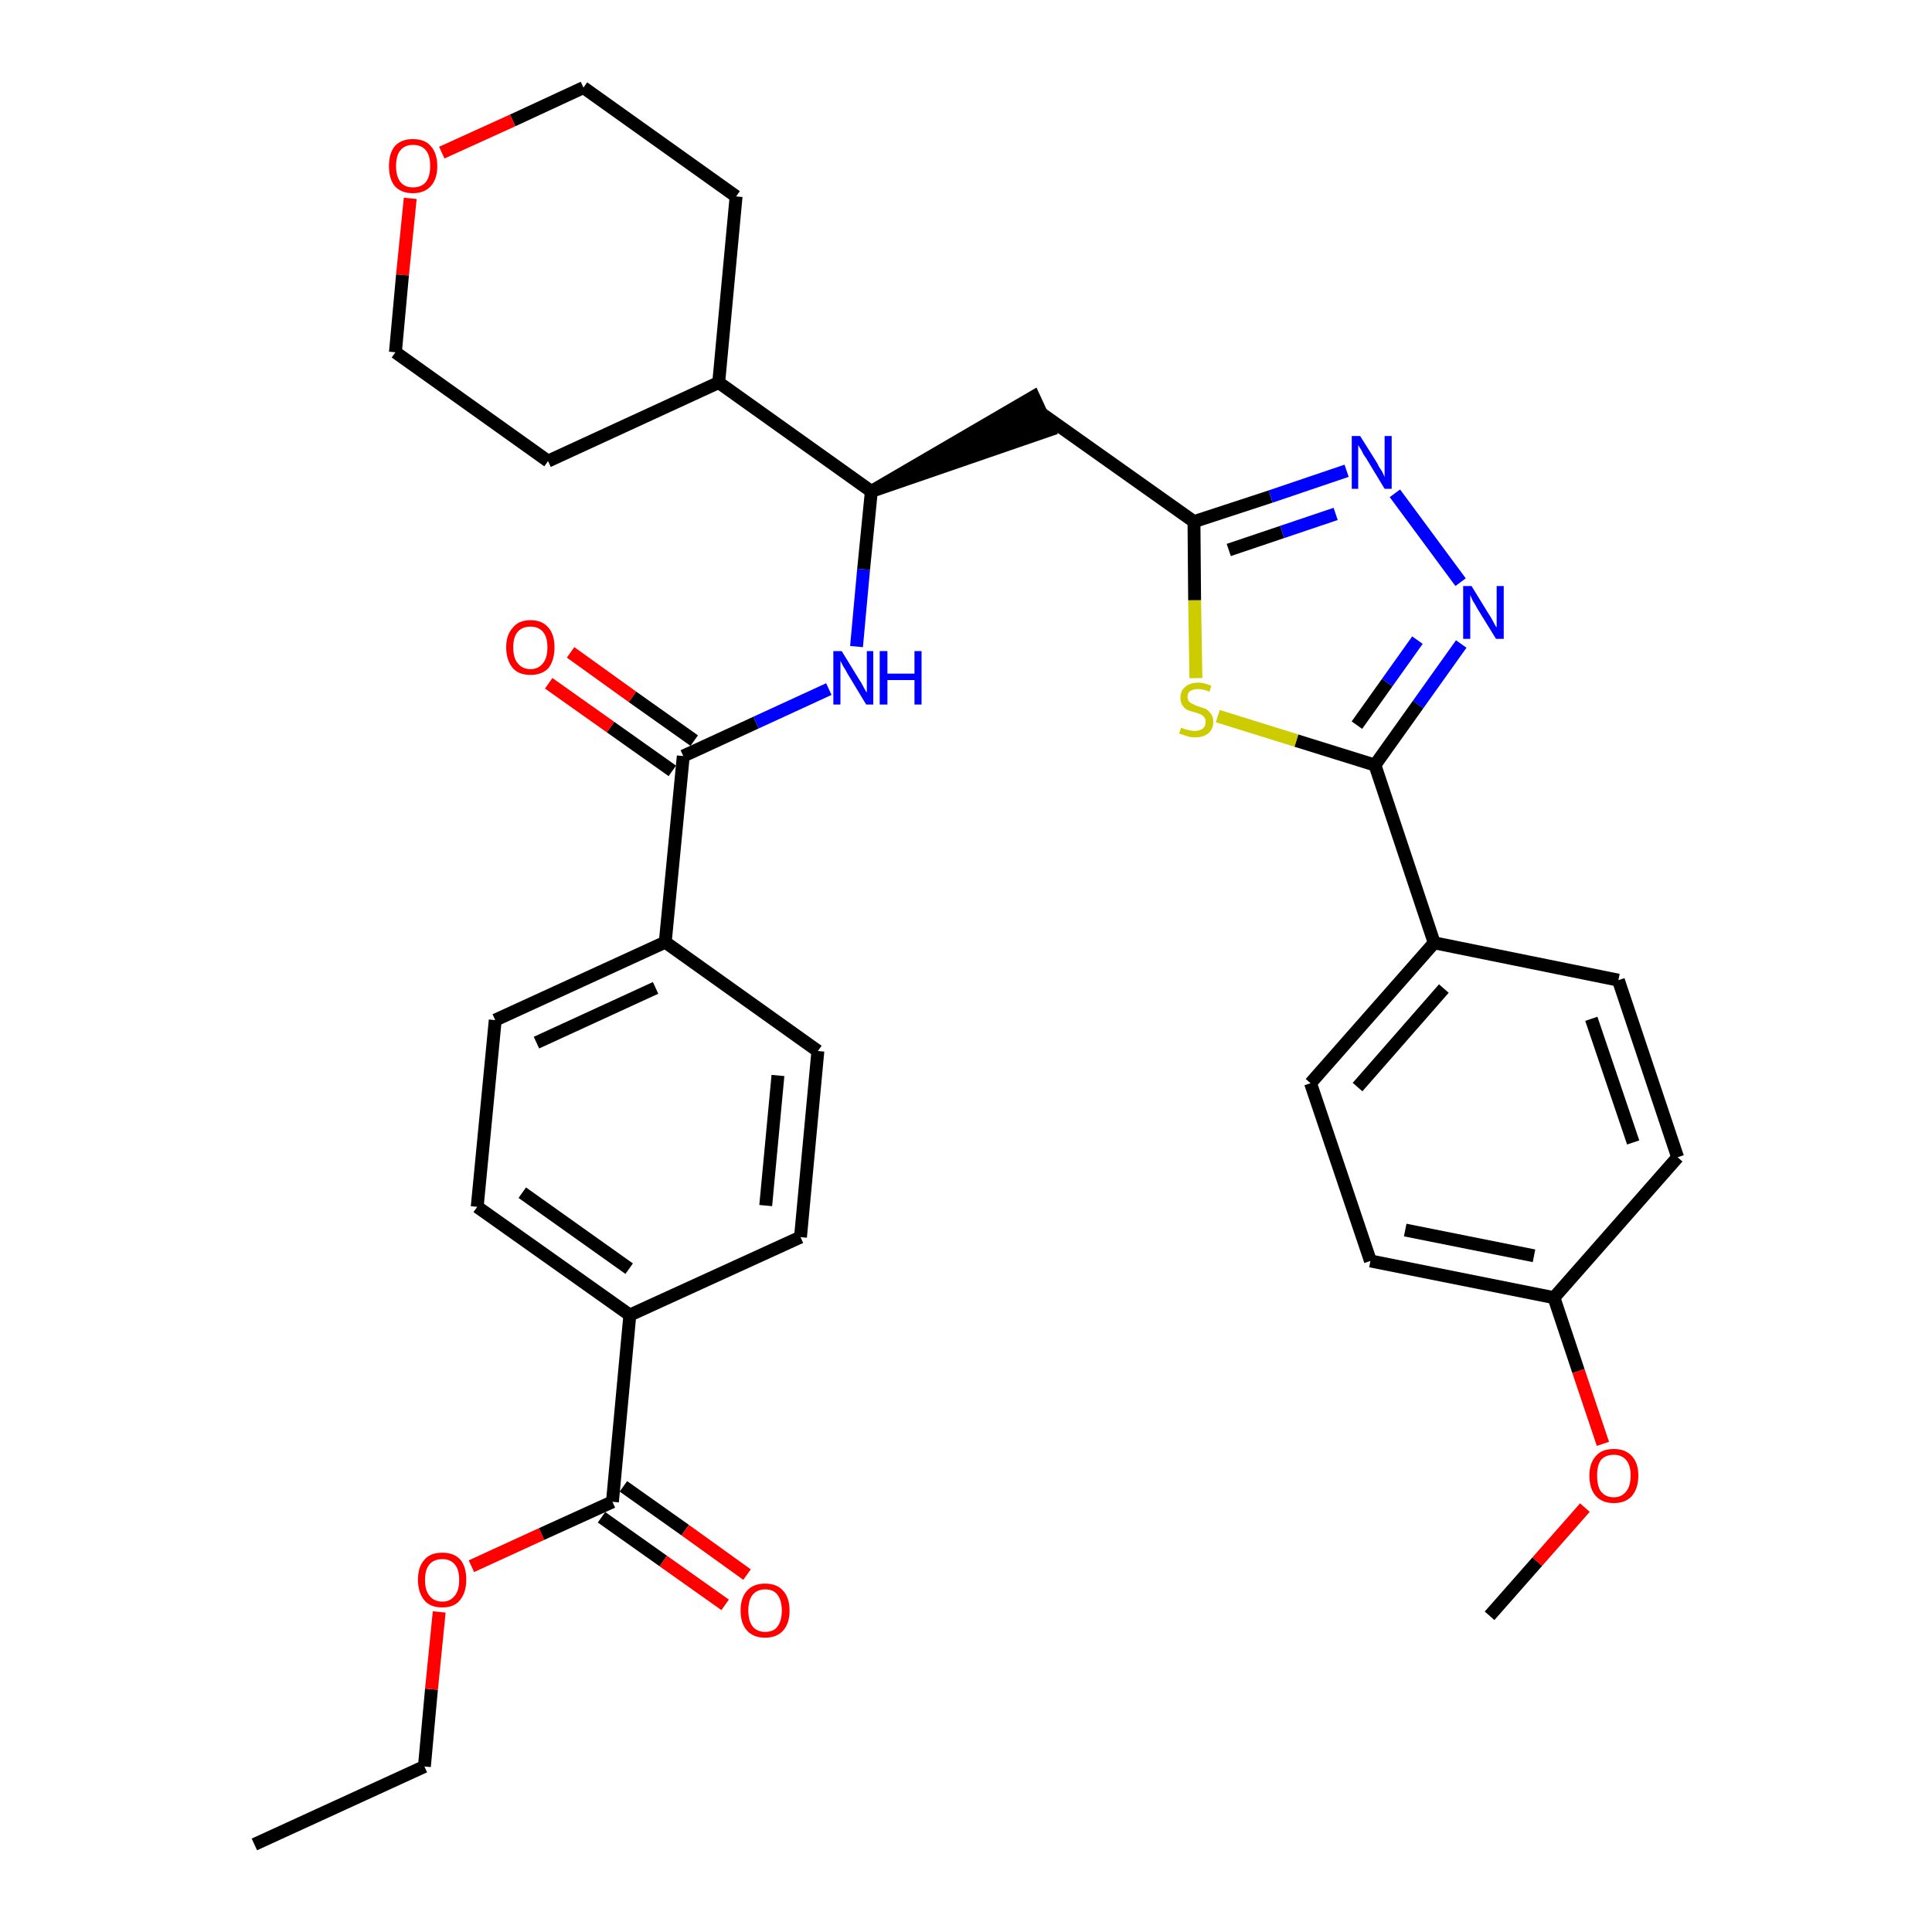 <?xml version='1.0' encoding='iso-8859-1'?>
<svg version='1.1' baseProfile='full'
              xmlns='http://www.w3.org/2000/svg'
                      xmlns:rdkit='http://www.rdkit.org/xml'
                      xmlns:xlink='http://www.w3.org/1999/xlink'
                  xml:space='preserve'
width='300px' height='300px' viewBox='0 0 300 300'>
<!-- END OF HEADER -->
<path class='bond-0 atom-0 atom-1' d='M 39.5,286.4 L 65.9,274.3' style='fill:none;fill-rule:evenodd;stroke:#000000;stroke-width:2.0px;stroke-linecap:butt;stroke-linejoin:miter;stroke-opacity:1' />
<path class='bond-1 atom-1 atom-2' d='M 65.9,274.3 L 67.0,262.3' style='fill:none;fill-rule:evenodd;stroke:#000000;stroke-width:2.0px;stroke-linecap:butt;stroke-linejoin:miter;stroke-opacity:1' />
<path class='bond-1 atom-1 atom-2' d='M 67.0,262.3 L 68.2,250.3' style='fill:none;fill-rule:evenodd;stroke:#FF0000;stroke-width:2.0px;stroke-linecap:butt;stroke-linejoin:miter;stroke-opacity:1' />
<path class='bond-2 atom-2 atom-3' d='M 73.2,243.2 L 84.1,238.2' style='fill:none;fill-rule:evenodd;stroke:#FF0000;stroke-width:2.0px;stroke-linecap:butt;stroke-linejoin:miter;stroke-opacity:1' />
<path class='bond-2 atom-2 atom-3' d='M 84.1,238.2 L 95.1,233.2' style='fill:none;fill-rule:evenodd;stroke:#000000;stroke-width:2.0px;stroke-linecap:butt;stroke-linejoin:miter;stroke-opacity:1' />
<path class='bond-3 atom-3 atom-4' d='M 93.4,235.6 L 103.0,242.4' style='fill:none;fill-rule:evenodd;stroke:#000000;stroke-width:2.0px;stroke-linecap:butt;stroke-linejoin:miter;stroke-opacity:1' />
<path class='bond-3 atom-3 atom-4' d='M 103.0,242.4 L 112.6,249.2' style='fill:none;fill-rule:evenodd;stroke:#FF0000;stroke-width:2.0px;stroke-linecap:butt;stroke-linejoin:miter;stroke-opacity:1' />
<path class='bond-3 atom-3 atom-4' d='M 96.8,230.8 L 106.4,237.6' style='fill:none;fill-rule:evenodd;stroke:#000000;stroke-width:2.0px;stroke-linecap:butt;stroke-linejoin:miter;stroke-opacity:1' />
<path class='bond-3 atom-3 atom-4' d='M 106.4,237.6 L 116.0,244.5' style='fill:none;fill-rule:evenodd;stroke:#FF0000;stroke-width:2.0px;stroke-linecap:butt;stroke-linejoin:miter;stroke-opacity:1' />
<path class='bond-4 atom-3 atom-5' d='M 95.1,233.2 L 97.8,204.2' style='fill:none;fill-rule:evenodd;stroke:#000000;stroke-width:2.0px;stroke-linecap:butt;stroke-linejoin:miter;stroke-opacity:1' />
<path class='bond-5 atom-5 atom-6' d='M 97.8,204.2 L 74.1,187.4' style='fill:none;fill-rule:evenodd;stroke:#000000;stroke-width:2.0px;stroke-linecap:butt;stroke-linejoin:miter;stroke-opacity:1' />
<path class='bond-5 atom-5 atom-6' d='M 97.7,197.0 L 81.1,185.2' style='fill:none;fill-rule:evenodd;stroke:#000000;stroke-width:2.0px;stroke-linecap:butt;stroke-linejoin:miter;stroke-opacity:1' />
<path class='bond-34 atom-34 atom-5' d='M 124.3,192.1 L 97.8,204.2' style='fill:none;fill-rule:evenodd;stroke:#000000;stroke-width:2.0px;stroke-linecap:butt;stroke-linejoin:miter;stroke-opacity:1' />
<path class='bond-6 atom-6 atom-7' d='M 74.1,187.4 L 76.9,158.4' style='fill:none;fill-rule:evenodd;stroke:#000000;stroke-width:2.0px;stroke-linecap:butt;stroke-linejoin:miter;stroke-opacity:1' />
<path class='bond-7 atom-7 atom-8' d='M 76.9,158.4 L 103.3,146.3' style='fill:none;fill-rule:evenodd;stroke:#000000;stroke-width:2.0px;stroke-linecap:butt;stroke-linejoin:miter;stroke-opacity:1' />
<path class='bond-7 atom-7 atom-8' d='M 83.3,161.9 L 101.8,153.4' style='fill:none;fill-rule:evenodd;stroke:#000000;stroke-width:2.0px;stroke-linecap:butt;stroke-linejoin:miter;stroke-opacity:1' />
<path class='bond-8 atom-8 atom-9' d='M 103.3,146.3 L 106.1,117.4' style='fill:none;fill-rule:evenodd;stroke:#000000;stroke-width:2.0px;stroke-linecap:butt;stroke-linejoin:miter;stroke-opacity:1' />
<path class='bond-32 atom-8 atom-33' d='M 103.3,146.3 L 127.0,163.2' style='fill:none;fill-rule:evenodd;stroke:#000000;stroke-width:2.0px;stroke-linecap:butt;stroke-linejoin:miter;stroke-opacity:1' />
<path class='bond-9 atom-9 atom-10' d='M 107.8,115.0 L 98.2,108.2' style='fill:none;fill-rule:evenodd;stroke:#000000;stroke-width:2.0px;stroke-linecap:butt;stroke-linejoin:miter;stroke-opacity:1' />
<path class='bond-9 atom-9 atom-10' d='M 98.2,108.2 L 88.6,101.3' style='fill:none;fill-rule:evenodd;stroke:#FF0000;stroke-width:2.0px;stroke-linecap:butt;stroke-linejoin:miter;stroke-opacity:1' />
<path class='bond-9 atom-9 atom-10' d='M 104.4,119.7 L 94.8,112.9' style='fill:none;fill-rule:evenodd;stroke:#000000;stroke-width:2.0px;stroke-linecap:butt;stroke-linejoin:miter;stroke-opacity:1' />
<path class='bond-9 atom-9 atom-10' d='M 94.8,112.9 L 85.2,106.1' style='fill:none;fill-rule:evenodd;stroke:#FF0000;stroke-width:2.0px;stroke-linecap:butt;stroke-linejoin:miter;stroke-opacity:1' />
<path class='bond-10 atom-9 atom-11' d='M 106.1,117.4 L 117.4,112.2' style='fill:none;fill-rule:evenodd;stroke:#000000;stroke-width:2.0px;stroke-linecap:butt;stroke-linejoin:miter;stroke-opacity:1' />
<path class='bond-10 atom-9 atom-11' d='M 117.4,112.2 L 128.7,107.0' style='fill:none;fill-rule:evenodd;stroke:#0000FF;stroke-width:2.0px;stroke-linecap:butt;stroke-linejoin:miter;stroke-opacity:1' />
<path class='bond-11 atom-11 atom-12' d='M 133.0,100.4 L 134.1,88.4' style='fill:none;fill-rule:evenodd;stroke:#0000FF;stroke-width:2.0px;stroke-linecap:butt;stroke-linejoin:miter;stroke-opacity:1' />
<path class='bond-11 atom-11 atom-12' d='M 134.1,88.4 L 135.3,76.3' style='fill:none;fill-rule:evenodd;stroke:#000000;stroke-width:2.0px;stroke-linecap:butt;stroke-linejoin:miter;stroke-opacity:1' />
<path class='bond-12 atom-12 atom-13' d='M 135.3,76.3 L 162.9,66.8 L 160.5,61.6 Z' style='fill:#000000;fill-rule:evenodd;fill-opacity:1;stroke:#000000;stroke-width:2.0px;stroke-linecap:butt;stroke-linejoin:miter;stroke-opacity:1;' />
<path class='bond-26 atom-12 atom-27' d='M 135.3,76.3 L 111.6,59.4' style='fill:none;fill-rule:evenodd;stroke:#000000;stroke-width:2.0px;stroke-linecap:butt;stroke-linejoin:miter;stroke-opacity:1' />
<path class='bond-13 atom-13 atom-14' d='M 161.7,64.2 L 185.4,81.0' style='fill:none;fill-rule:evenodd;stroke:#000000;stroke-width:2.0px;stroke-linecap:butt;stroke-linejoin:miter;stroke-opacity:1' />
<path class='bond-14 atom-14 atom-15' d='M 185.4,81.0 L 197.3,77.1' style='fill:none;fill-rule:evenodd;stroke:#000000;stroke-width:2.0px;stroke-linecap:butt;stroke-linejoin:miter;stroke-opacity:1' />
<path class='bond-14 atom-14 atom-15' d='M 197.3,77.1 L 209.1,73.1' style='fill:none;fill-rule:evenodd;stroke:#0000FF;stroke-width:2.0px;stroke-linecap:butt;stroke-linejoin:miter;stroke-opacity:1' />
<path class='bond-14 atom-14 atom-15' d='M 190.8,85.4 L 199.1,82.6' style='fill:none;fill-rule:evenodd;stroke:#000000;stroke-width:2.0px;stroke-linecap:butt;stroke-linejoin:miter;stroke-opacity:1' />
<path class='bond-14 atom-14 atom-15' d='M 199.1,82.6 L 207.4,79.8' style='fill:none;fill-rule:evenodd;stroke:#0000FF;stroke-width:2.0px;stroke-linecap:butt;stroke-linejoin:miter;stroke-opacity:1' />
<path class='bond-35 atom-26 atom-14' d='M 185.7,105.3 L 185.5,93.2' style='fill:none;fill-rule:evenodd;stroke:#CCCC00;stroke-width:2.0px;stroke-linecap:butt;stroke-linejoin:miter;stroke-opacity:1' />
<path class='bond-35 atom-26 atom-14' d='M 185.5,93.2 L 185.4,81.0' style='fill:none;fill-rule:evenodd;stroke:#000000;stroke-width:2.0px;stroke-linecap:butt;stroke-linejoin:miter;stroke-opacity:1' />
<path class='bond-15 atom-15 atom-16' d='M 216.6,76.6 L 226.8,90.4' style='fill:none;fill-rule:evenodd;stroke:#0000FF;stroke-width:2.0px;stroke-linecap:butt;stroke-linejoin:miter;stroke-opacity:1' />
<path class='bond-16 atom-16 atom-17' d='M 226.9,100.0 L 220.2,109.4' style='fill:none;fill-rule:evenodd;stroke:#0000FF;stroke-width:2.0px;stroke-linecap:butt;stroke-linejoin:miter;stroke-opacity:1' />
<path class='bond-16 atom-16 atom-17' d='M 220.2,109.4 L 213.5,118.8' style='fill:none;fill-rule:evenodd;stroke:#000000;stroke-width:2.0px;stroke-linecap:butt;stroke-linejoin:miter;stroke-opacity:1' />
<path class='bond-16 atom-16 atom-17' d='M 220.1,99.4 L 215.4,106.0' style='fill:none;fill-rule:evenodd;stroke:#0000FF;stroke-width:2.0px;stroke-linecap:butt;stroke-linejoin:miter;stroke-opacity:1' />
<path class='bond-16 atom-16 atom-17' d='M 215.4,106.0 L 210.7,112.6' style='fill:none;fill-rule:evenodd;stroke:#000000;stroke-width:2.0px;stroke-linecap:butt;stroke-linejoin:miter;stroke-opacity:1' />
<path class='bond-17 atom-17 atom-18' d='M 213.5,118.8 L 222.7,146.4' style='fill:none;fill-rule:evenodd;stroke:#000000;stroke-width:2.0px;stroke-linecap:butt;stroke-linejoin:miter;stroke-opacity:1' />
<path class='bond-25 atom-17 atom-26' d='M 213.5,118.8 L 201.3,115.0' style='fill:none;fill-rule:evenodd;stroke:#000000;stroke-width:2.0px;stroke-linecap:butt;stroke-linejoin:miter;stroke-opacity:1' />
<path class='bond-25 atom-17 atom-26' d='M 201.3,115.0 L 189.1,111.2' style='fill:none;fill-rule:evenodd;stroke:#CCCC00;stroke-width:2.0px;stroke-linecap:butt;stroke-linejoin:miter;stroke-opacity:1' />
<path class='bond-18 atom-18 atom-19' d='M 222.7,146.4 L 203.5,168.2' style='fill:none;fill-rule:evenodd;stroke:#000000;stroke-width:2.0px;stroke-linecap:butt;stroke-linejoin:miter;stroke-opacity:1' />
<path class='bond-18 atom-18 atom-19' d='M 224.2,153.5 L 210.8,168.8' style='fill:none;fill-rule:evenodd;stroke:#000000;stroke-width:2.0px;stroke-linecap:butt;stroke-linejoin:miter;stroke-opacity:1' />
<path class='bond-37 atom-25 atom-18' d='M 251.3,152.2 L 222.7,146.4' style='fill:none;fill-rule:evenodd;stroke:#000000;stroke-width:2.0px;stroke-linecap:butt;stroke-linejoin:miter;stroke-opacity:1' />
<path class='bond-19 atom-19 atom-20' d='M 203.5,168.2 L 212.8,195.8' style='fill:none;fill-rule:evenodd;stroke:#000000;stroke-width:2.0px;stroke-linecap:butt;stroke-linejoin:miter;stroke-opacity:1' />
<path class='bond-20 atom-20 atom-21' d='M 212.8,195.8 L 241.3,201.5' style='fill:none;fill-rule:evenodd;stroke:#000000;stroke-width:2.0px;stroke-linecap:butt;stroke-linejoin:miter;stroke-opacity:1' />
<path class='bond-20 atom-20 atom-21' d='M 218.2,191.0 L 238.2,195.0' style='fill:none;fill-rule:evenodd;stroke:#000000;stroke-width:2.0px;stroke-linecap:butt;stroke-linejoin:miter;stroke-opacity:1' />
<path class='bond-21 atom-21 atom-22' d='M 241.3,201.5 L 245.1,212.9' style='fill:none;fill-rule:evenodd;stroke:#000000;stroke-width:2.0px;stroke-linecap:butt;stroke-linejoin:miter;stroke-opacity:1' />
<path class='bond-21 atom-21 atom-22' d='M 245.1,212.9 L 248.9,224.2' style='fill:none;fill-rule:evenodd;stroke:#FF0000;stroke-width:2.0px;stroke-linecap:butt;stroke-linejoin:miter;stroke-opacity:1' />
<path class='bond-23 atom-21 atom-24' d='M 241.3,201.5 L 260.5,179.7' style='fill:none;fill-rule:evenodd;stroke:#000000;stroke-width:2.0px;stroke-linecap:butt;stroke-linejoin:miter;stroke-opacity:1' />
<path class='bond-22 atom-22 atom-23' d='M 246.1,234.1 L 238.7,242.5' style='fill:none;fill-rule:evenodd;stroke:#FF0000;stroke-width:2.0px;stroke-linecap:butt;stroke-linejoin:miter;stroke-opacity:1' />
<path class='bond-22 atom-22 atom-23' d='M 238.7,242.5 L 231.3,250.9' style='fill:none;fill-rule:evenodd;stroke:#000000;stroke-width:2.0px;stroke-linecap:butt;stroke-linejoin:miter;stroke-opacity:1' />
<path class='bond-24 atom-24 atom-25' d='M 260.5,179.7 L 251.3,152.2' style='fill:none;fill-rule:evenodd;stroke:#000000;stroke-width:2.0px;stroke-linecap:butt;stroke-linejoin:miter;stroke-opacity:1' />
<path class='bond-24 atom-24 atom-25' d='M 253.6,177.4 L 247.1,158.2' style='fill:none;fill-rule:evenodd;stroke:#000000;stroke-width:2.0px;stroke-linecap:butt;stroke-linejoin:miter;stroke-opacity:1' />
<path class='bond-27 atom-27 atom-28' d='M 111.6,59.4 L 114.3,30.5' style='fill:none;fill-rule:evenodd;stroke:#000000;stroke-width:2.0px;stroke-linecap:butt;stroke-linejoin:miter;stroke-opacity:1' />
<path class='bond-36 atom-32 atom-27' d='M 85.1,71.6 L 111.6,59.4' style='fill:none;fill-rule:evenodd;stroke:#000000;stroke-width:2.0px;stroke-linecap:butt;stroke-linejoin:miter;stroke-opacity:1' />
<path class='bond-28 atom-28 atom-29' d='M 114.3,30.5 L 90.6,13.6' style='fill:none;fill-rule:evenodd;stroke:#000000;stroke-width:2.0px;stroke-linecap:butt;stroke-linejoin:miter;stroke-opacity:1' />
<path class='bond-29 atom-29 atom-30' d='M 90.6,13.6 L 79.6,18.7' style='fill:none;fill-rule:evenodd;stroke:#000000;stroke-width:2.0px;stroke-linecap:butt;stroke-linejoin:miter;stroke-opacity:1' />
<path class='bond-29 atom-29 atom-30' d='M 79.6,18.7 L 68.6,23.7' style='fill:none;fill-rule:evenodd;stroke:#FF0000;stroke-width:2.0px;stroke-linecap:butt;stroke-linejoin:miter;stroke-opacity:1' />
<path class='bond-30 atom-30 atom-31' d='M 63.7,30.8 L 62.5,42.7' style='fill:none;fill-rule:evenodd;stroke:#FF0000;stroke-width:2.0px;stroke-linecap:butt;stroke-linejoin:miter;stroke-opacity:1' />
<path class='bond-30 atom-30 atom-31' d='M 62.5,42.7 L 61.4,54.7' style='fill:none;fill-rule:evenodd;stroke:#000000;stroke-width:2.0px;stroke-linecap:butt;stroke-linejoin:miter;stroke-opacity:1' />
<path class='bond-31 atom-31 atom-32' d='M 61.4,54.7 L 85.1,71.6' style='fill:none;fill-rule:evenodd;stroke:#000000;stroke-width:2.0px;stroke-linecap:butt;stroke-linejoin:miter;stroke-opacity:1' />
<path class='bond-33 atom-33 atom-34' d='M 127.0,163.2 L 124.3,192.1' style='fill:none;fill-rule:evenodd;stroke:#000000;stroke-width:2.0px;stroke-linecap:butt;stroke-linejoin:miter;stroke-opacity:1' />
<path class='bond-33 atom-33 atom-34' d='M 120.8,167.0 L 118.9,187.2' style='fill:none;fill-rule:evenodd;stroke:#000000;stroke-width:2.0px;stroke-linecap:butt;stroke-linejoin:miter;stroke-opacity:1' />
<path  class='atom-2' d='M 64.9 245.3
Q 64.9 243.3, 65.9 242.2
Q 66.8 241.1, 68.7 241.1
Q 70.5 241.1, 71.5 242.2
Q 72.4 243.3, 72.4 245.3
Q 72.4 247.3, 71.4 248.5
Q 70.5 249.6, 68.7 249.6
Q 66.8 249.6, 65.9 248.5
Q 64.9 247.3, 64.9 245.3
M 68.7 248.7
Q 69.9 248.7, 70.6 247.8
Q 71.3 247.0, 71.3 245.3
Q 71.3 243.7, 70.6 242.9
Q 69.9 242.1, 68.7 242.1
Q 67.4 242.1, 66.7 242.9
Q 66.0 243.7, 66.0 245.3
Q 66.0 247.0, 66.7 247.8
Q 67.4 248.7, 68.7 248.7
' fill='#FF0000'/>
<path  class='atom-4' d='M 115.0 250.1
Q 115.0 248.1, 116.0 247.0
Q 117.0 245.9, 118.8 245.9
Q 120.6 245.9, 121.6 247.0
Q 122.6 248.1, 122.6 250.1
Q 122.6 252.1, 121.6 253.2
Q 120.6 254.3, 118.8 254.3
Q 117.0 254.3, 116.0 253.2
Q 115.0 252.1, 115.0 250.1
M 118.8 253.4
Q 120.1 253.4, 120.7 252.6
Q 121.4 251.7, 121.4 250.1
Q 121.4 248.5, 120.7 247.6
Q 120.1 246.8, 118.8 246.8
Q 117.6 246.8, 116.9 247.6
Q 116.2 248.4, 116.2 250.1
Q 116.2 251.7, 116.9 252.6
Q 117.6 253.4, 118.8 253.4
' fill='#FF0000'/>
<path  class='atom-10' d='M 78.6 100.5
Q 78.6 98.6, 79.6 97.5
Q 80.5 96.3, 82.4 96.3
Q 84.2 96.3, 85.2 97.5
Q 86.1 98.6, 86.1 100.5
Q 86.1 102.5, 85.2 103.7
Q 84.2 104.8, 82.4 104.8
Q 80.5 104.8, 79.6 103.7
Q 78.6 102.5, 78.6 100.5
M 82.4 103.9
Q 83.6 103.9, 84.3 103.0
Q 85.0 102.2, 85.0 100.5
Q 85.0 98.9, 84.3 98.1
Q 83.6 97.3, 82.4 97.3
Q 81.1 97.3, 80.4 98.1
Q 79.7 98.9, 79.7 100.5
Q 79.7 102.2, 80.4 103.0
Q 81.1 103.9, 82.4 103.9
' fill='#FF0000'/>
<path  class='atom-11' d='M 130.7 101.1
L 133.4 105.5
Q 133.7 105.9, 134.1 106.7
Q 134.5 107.5, 134.6 107.5
L 134.6 101.1
L 135.6 101.1
L 135.6 109.4
L 134.5 109.4
L 131.6 104.6
Q 131.3 104.0, 130.9 103.4
Q 130.6 102.8, 130.5 102.6
L 130.5 109.4
L 129.4 109.4
L 129.4 101.1
L 130.7 101.1
' fill='#0000FF'/>
<path  class='atom-11' d='M 136.6 101.1
L 137.8 101.1
L 137.8 104.6
L 142.0 104.6
L 142.0 101.1
L 143.1 101.1
L 143.1 109.4
L 142.0 109.4
L 142.0 105.6
L 137.8 105.6
L 137.8 109.4
L 136.6 109.4
L 136.6 101.1
' fill='#0000FF'/>
<path  class='atom-15' d='M 211.2 67.7
L 213.9 72.0
Q 214.1 72.5, 214.6 73.2
Q 215.0 74.0, 215.0 74.1
L 215.0 67.7
L 216.1 67.7
L 216.1 75.9
L 215.0 75.9
L 212.1 71.1
Q 211.7 70.6, 211.4 69.9
Q 211.0 69.3, 210.9 69.1
L 210.9 75.9
L 209.9 75.9
L 209.9 67.7
L 211.2 67.7
' fill='#0000FF'/>
<path  class='atom-16' d='M 228.5 91.0
L 231.2 95.4
Q 231.5 95.8, 231.9 96.6
Q 232.3 97.4, 232.4 97.4
L 232.4 91.0
L 233.5 91.0
L 233.5 99.2
L 232.3 99.2
L 229.4 94.5
Q 229.1 93.9, 228.7 93.3
Q 228.4 92.6, 228.3 92.4
L 228.3 99.2
L 227.2 99.2
L 227.2 91.0
L 228.5 91.0
' fill='#0000FF'/>
<path  class='atom-22' d='M 246.8 229.1
Q 246.8 227.2, 247.8 226.1
Q 248.7 225.0, 250.6 225.0
Q 252.4 225.0, 253.4 226.1
Q 254.4 227.2, 254.4 229.1
Q 254.4 231.1, 253.4 232.3
Q 252.4 233.4, 250.6 233.4
Q 248.8 233.4, 247.8 232.3
Q 246.8 231.2, 246.8 229.1
M 250.6 232.5
Q 251.8 232.5, 252.5 231.6
Q 253.2 230.8, 253.2 229.1
Q 253.2 227.5, 252.5 226.7
Q 251.8 225.9, 250.6 225.9
Q 249.3 225.9, 248.6 226.7
Q 248.0 227.5, 248.0 229.1
Q 248.0 230.8, 248.6 231.6
Q 249.3 232.5, 250.6 232.5
' fill='#FF0000'/>
<path  class='atom-26' d='M 183.4 113.0
Q 183.5 113.0, 183.9 113.2
Q 184.3 113.3, 184.7 113.4
Q 185.1 113.5, 185.5 113.5
Q 186.3 113.5, 186.8 113.1
Q 187.2 112.8, 187.2 112.1
Q 187.2 111.6, 187.0 111.4
Q 186.8 111.1, 186.4 110.9
Q 186.1 110.8, 185.5 110.6
Q 184.7 110.4, 184.3 110.2
Q 183.9 110.0, 183.6 109.5
Q 183.3 109.1, 183.3 108.3
Q 183.3 107.3, 184.0 106.7
Q 184.7 106.0, 186.1 106.0
Q 187.0 106.0, 188.1 106.5
L 187.8 107.4
Q 186.8 107.0, 186.1 107.0
Q 185.3 107.0, 184.8 107.3
Q 184.4 107.6, 184.4 108.2
Q 184.4 108.6, 184.6 108.9
Q 184.9 109.2, 185.2 109.3
Q 185.5 109.5, 186.1 109.7
Q 186.8 109.9, 187.3 110.1
Q 187.7 110.4, 188.0 110.8
Q 188.4 111.3, 188.4 112.1
Q 188.4 113.2, 187.6 113.9
Q 186.8 114.5, 185.6 114.5
Q 184.8 114.5, 184.3 114.3
Q 183.7 114.1, 183.1 113.9
L 183.4 113.0
' fill='#CCCC00'/>
<path  class='atom-30' d='M 60.4 25.8
Q 60.4 23.8, 61.3 22.7
Q 62.3 21.6, 64.1 21.6
Q 66.0 21.6, 66.9 22.7
Q 67.9 23.8, 67.9 25.8
Q 67.9 27.8, 66.9 28.9
Q 65.9 30.0, 64.1 30.0
Q 62.3 30.0, 61.3 28.9
Q 60.4 27.8, 60.4 25.8
M 64.1 29.1
Q 65.4 29.1, 66.1 28.3
Q 66.8 27.4, 66.8 25.8
Q 66.8 24.1, 66.1 23.3
Q 65.4 22.5, 64.1 22.5
Q 62.9 22.5, 62.2 23.3
Q 61.5 24.1, 61.5 25.8
Q 61.5 27.4, 62.2 28.3
Q 62.9 29.1, 64.1 29.1
' fill='#FF0000'/>
</svg>
